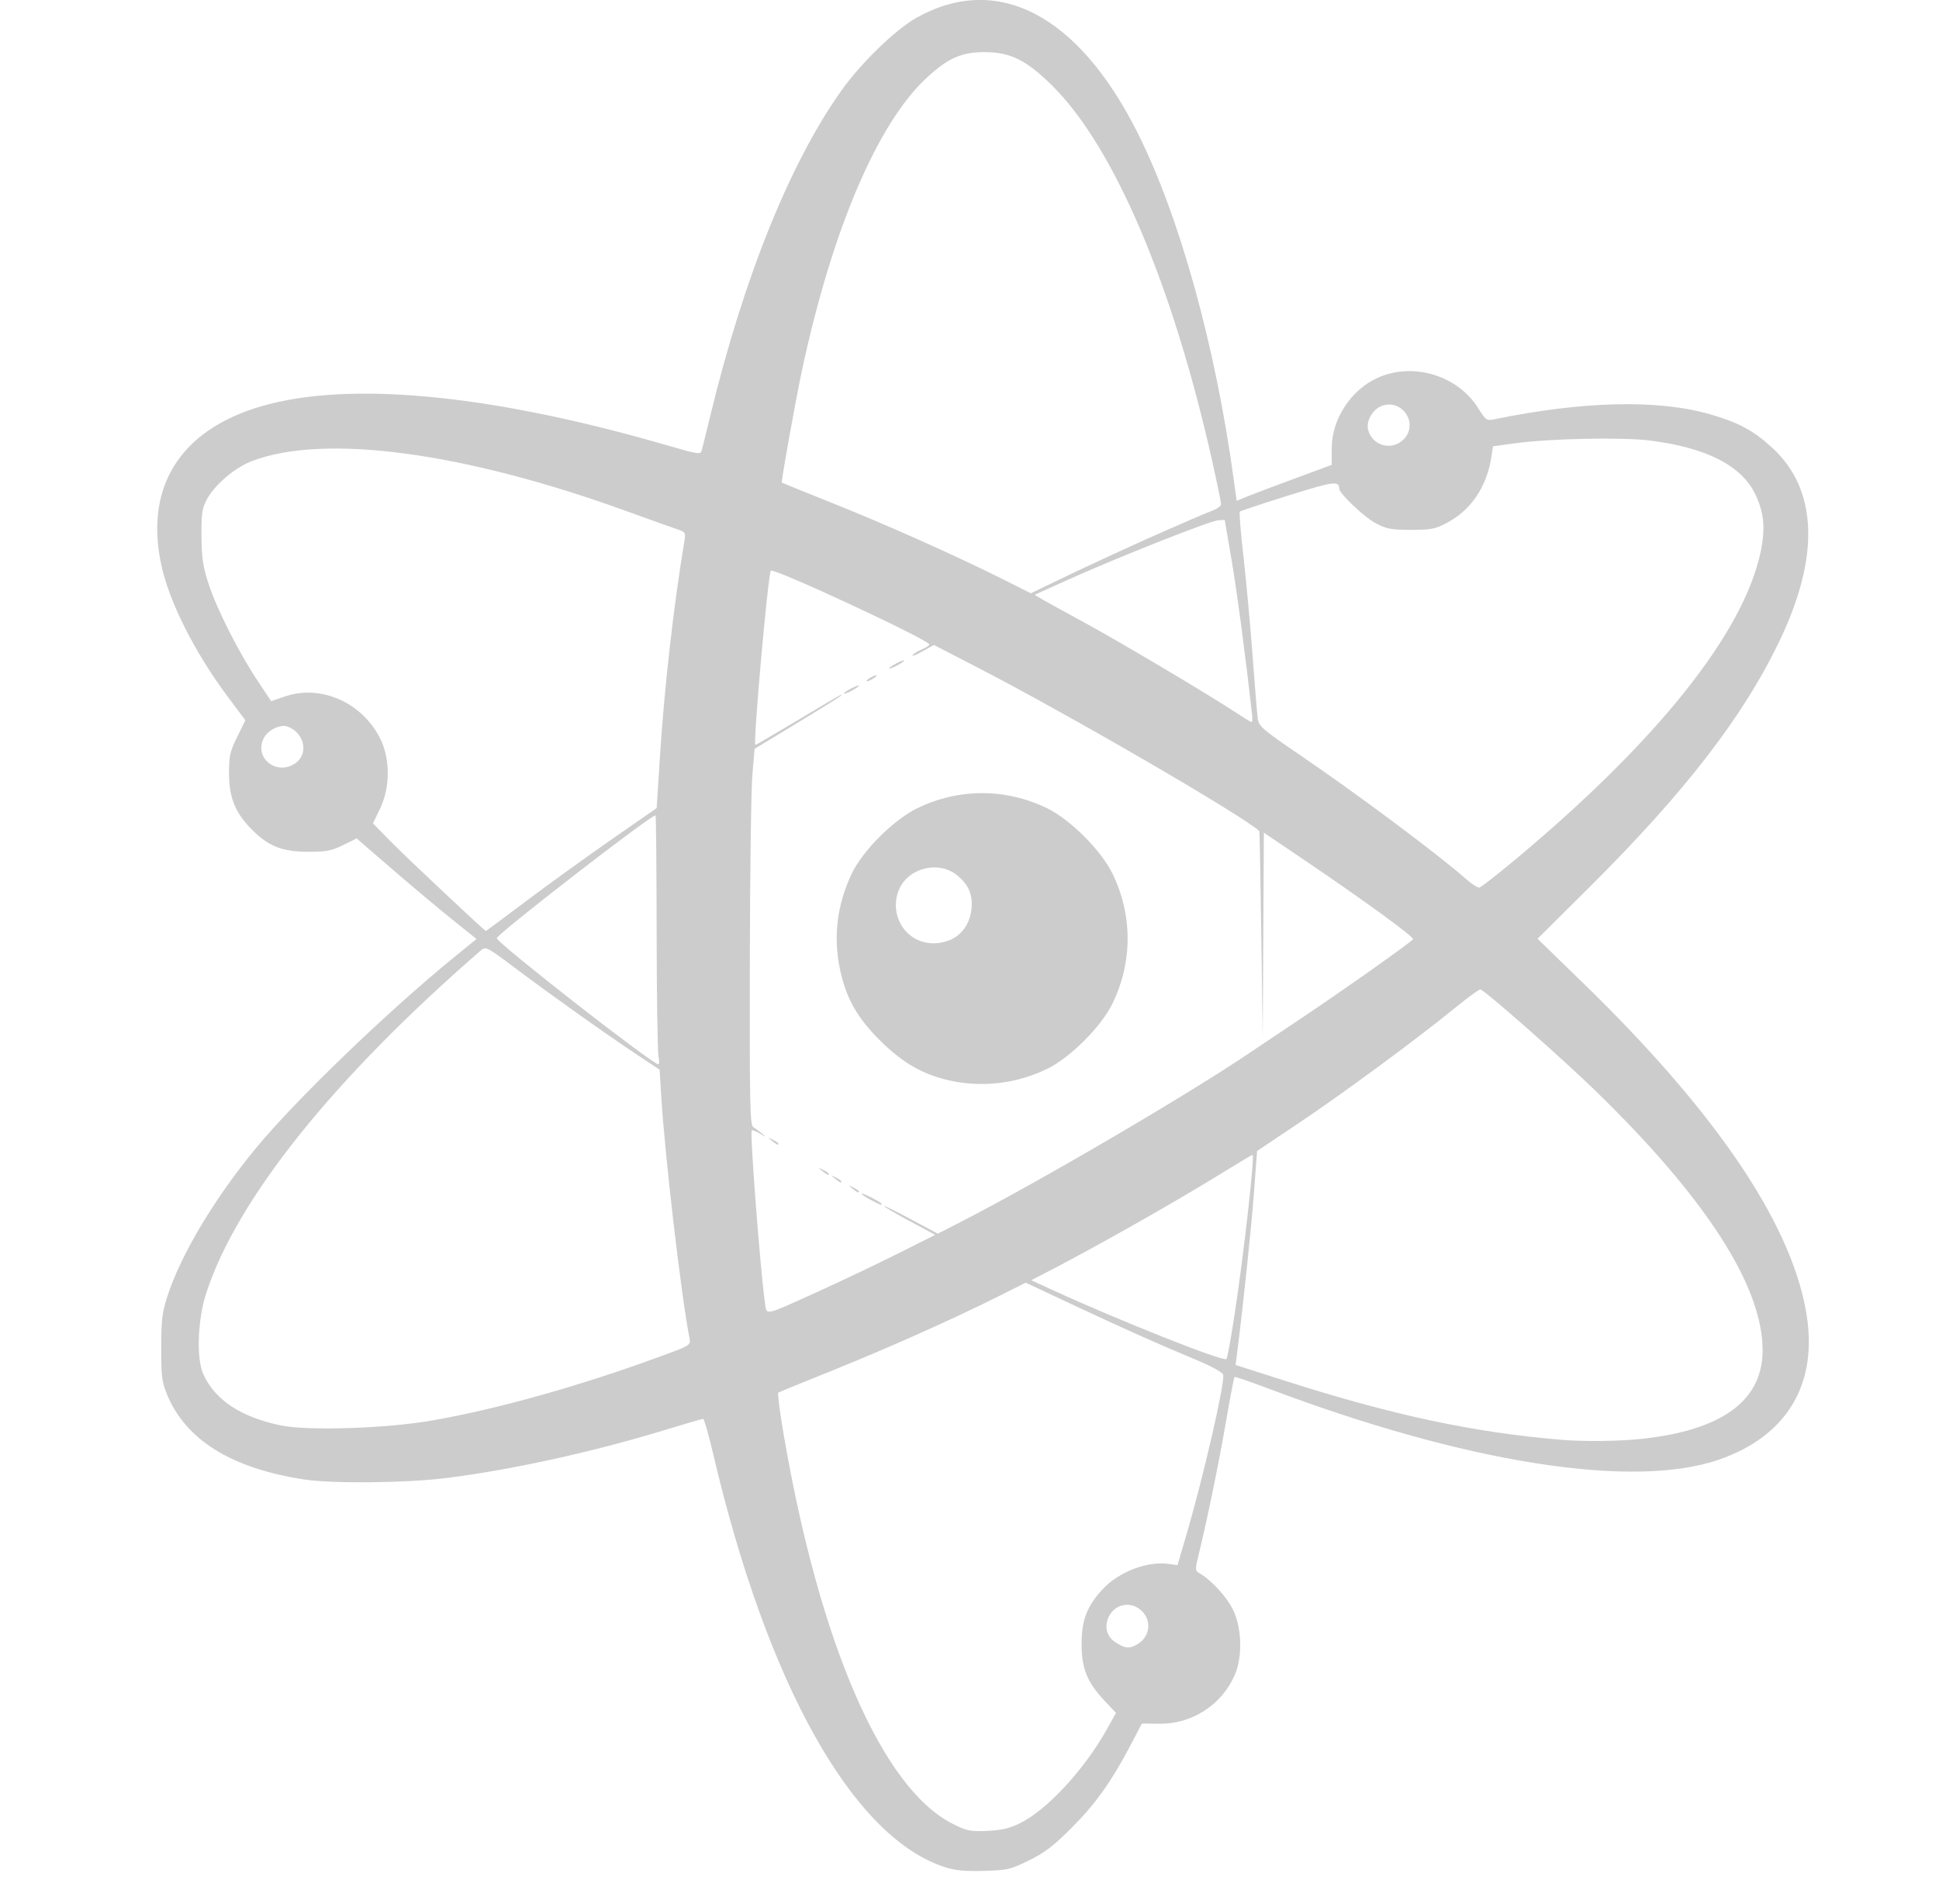 <?xml version="1.0" encoding="UTF-8" standalone="no"?>
<!-- Created with Inkscape (http://www.inkscape.org/) -->

<svg
   xmlns:dc="http://purl.org/dc/elements/1.1/"
   xmlns:cc="http://creativecommons.org/ns#"
   xmlns:rdf="http://www.w3.org/1999/02/22-rdf-syntax-ns#"
   xmlns:svg="http://www.w3.org/2000/svg"
   xmlns="http://www.w3.org/2000/svg"
   xmlns:sodipodi="http://sodipodi.sourceforge.net/DTD/sodipodi-0.dtd"
   xmlns:inkscape="http://www.inkscape.org/namespaces/inkscape"
   width="271.992mm"
   height="267.142mm"
   viewBox="0 0 271.992 267.142"
   version="1.1"
   id="svg1068"
   inkscape:version="0.92.4 (5da689c313, 2019-01-14)"
   sodipodi:docname="atom.svg"
   inkscape:export-filename="C:\Users\jedge\OneDrive\Documents\Website\jamesedgeley.github.io\assets\images\atom.png"
   inkscape:export-xdpi="96"
   inkscape:export-ydpi="96">
  <defs
     id="defs1062">
    <clipPath
       clipPathUnits="userSpaceOnUse"
       id="clipPath1664">
      <rect
         style="fill:none;fill-opacity:1;stroke:#000000;stroke-width:3;stroke-miterlimit:4;stroke-dasharray:none;stroke-dashoffset:0;stroke-opacity:1"
         id="rect1666"
         width="271.992"
         height="271.992"
         x="1054.1"
         y="646.779" />
    </clipPath>
  </defs>
  <sodipodi:namedview
     id="base"
     pagecolor="#ffffff"
     bordercolor="#666666"
     borderopacity="1.0"
     inkscape:pageopacity="0.0"
     inkscape:pageshadow="2"
     inkscape:zoom="0.25"
     inkscape:cx="-1434.6287"
     inkscape:cy="-170.98947"
     inkscape:document-units="mm"
     inkscape:current-layer="layer1"
     showgrid="false"
     inkscape:window-width="3840"
     inkscape:window-height="2066"
     inkscape:window-x="-11"
     inkscape:window-y="-11"
     inkscape:window-maximized="1" />
  <g
     inkscape:label="Layer 1"
     inkscape:groupmode="layer"
     id="layer1"
     transform="translate(-1054.1,-651.629)">
    <path
       style="fill:#000000;stroke-width:1;opacity:0.2"
       d="m 1015.486,973.799 v -14.111 h 176.389 176.389 v 14.111 14.111 h -176.389 -176.389 z m 16.225,1.058 c 1.792,-5.03 1.865,-5.292 1.476,-5.292 -0.186,0 -0.936,1.707 -1.667,3.792 -0.731,2.086 -1.442,3.922 -1.579,4.081 -0.137,0.159 -0.854,-1.476 -1.592,-3.632 -1.234,-3.604 -1.723,-4.562 -2.124,-4.161 -0.132,0.132 0.671,2.545 2.534,7.612 0.851,2.315 1.444,1.832 2.952,-2.4 z m 6.148,3.666 c 1.097,-0.421 0.531,-0.754 -0.988,-0.583 -1.251,0.141 -1.689,0.031 -2.293,-0.572 -1.401,-1.401 -1.008,-1.805 1.751,-1.805 h 2.498 l -0.242,-1.147 c -0.451,-2.132 -2.081,-3.195 -3.855,-2.515 -0.845,0.324 -1.603,2.025 -1.603,3.596 0,2.404 2.384,3.928 4.734,3.026 z m -4.028,-4.117 c 0,-0.868 1.103,-2.019 1.935,-2.019 1.011,0 1.946,0.859 1.946,1.789 0,0.589 -0.259,0.68 -1.94,0.68 -1.339,0 -1.94,-0.14 -1.94,-0.451 z m 10.836,3.755 c 0.09,-0.273 -0.35,-0.345 -1.385,-0.229 -1.928,0.217 -2.909,-0.701 -2.909,-2.723 0,-1.839 0.972,-2.883 2.616,-2.81 1.788,0.08 2.022,0.02 1.425,-0.365 -0.994,-0.642 -2.809,-0.398 -3.706,0.499 -1.589,1.589 -1.581,3.771 0.02,5.373 0.699,0.699 1.162,0.85 2.34,0.763 0.807,-0.06 1.527,-0.288 1.599,-0.508 z m 3.275,0.35 c 0,-0.124 -0.257,-0.414 -0.572,-0.644 -0.4,-0.292 -0.626,-1.181 -0.753,-2.949 -0.172,-2.406 -0.144,-2.531 0.572,-2.531 0.414,0 0.753,-0.159 0.753,-0.353 0,-0.194 -0.318,-0.353 -0.706,-0.353 -0.549,0 -0.706,-0.235 -0.706,-1.058 0,-0.582 -0.172,-1.058 -0.383,-1.058 -0.261,0 -0.345,1.309 -0.265,4.086 0.103,3.557 0.207,4.151 0.803,4.586 0.727,0.531 1.256,0.647 1.256,0.274 z m 6.142,-0.86 c 1.31,-1.557 1.262,-3.559 -0.118,-4.939 -0.704,-0.704 -1.385,-1.031 -2.144,-1.031 -1.693,0 -3.175,1.647 -3.175,3.528 0,3.154 3.51,4.731 5.437,2.442 z m -3.824,-0.174 c -1.758,-1.758 -0.736,-5.091 1.561,-5.091 2.388,0 3.333,3.998 1.27,5.374 -0.674,0.45 -2.256,0.292 -2.832,-0.284 z m 6.501,-1.403 c 0,-2.588 0.029,-2.679 1.056,-3.263 0.581,-0.331 1.057,-0.72 1.058,-0.866 0,-0.419 -0.869,-0.308 -1.382,0.176 -0.374,0.353 -0.5,0.353 -0.629,0 -0.477,-1.302 -0.808,-0.039 -0.808,3.087 0,2.117 0.141,3.528 0.353,3.528 0.204,0 0.353,-1.123 0.353,-2.662 z m 8.494,1.631 c 1.78,-1.78 1.104,-3.475 -1.764,-4.428 -2.183,-0.725 -2.731,-1.311 -1.954,-2.088 0.704,-0.704 1.46,-0.714 2.761,-0.035 1.232,0.643 1.163,0.643 1.409,0 0.319,-0.83 -1.719,-1.706 -3.435,-1.476 -1.597,0.214 -2.336,0.967 -2.336,2.379 0,1.159 0.658,1.748 2.754,2.467 2.162,0.742 2.645,1.553 1.489,2.502 -0.837,0.687 -1.438,0.717 -3.981,0.202 -0.218,-0.044 -0.454,0.185 -0.526,0.51 -0.144,0.655 0.546,0.871 3.025,0.949 1.252,0.039 1.712,-0.137 2.558,-0.983 z m 4.803,0.475 c 0.07,-0.209 -0.274,-0.563 -0.764,-0.786 -0.809,-0.369 -0.891,-0.601 -0.891,-2.53 0,-2.031 0.039,-2.124 0.882,-2.124 0.549,0 0.882,-0.2 0.882,-0.529 0,-0.329 -0.333,-0.529 -0.882,-0.529 -0.745,0 -0.882,-0.165 -0.882,-1.058 0,-0.706 -0.176,-1.058 -0.529,-1.058 -0.44,0 -0.529,0.684 -0.529,4.037 0,3.786 0.049,4.072 0.794,4.594 0.857,0.602 1.717,0.595 1.92,-0.015 z m 5.661,0.017 c 1.032,-0.723 1.54,-2.651 1.108,-4.213 -0.404,-1.462 -1.483,-2.303 -2.957,-2.303 -1.454,0 -2.508,0.807 -2.999,2.294 -0.5,1.515 0.028,3.436 1.164,4.231 0.975,0.683 2.701,0.678 3.683,-0.009 z m -3.239,-1.303 c -1.067,-1.523 -0.285,-4.155 1.235,-4.155 1.022,0 2.097,1.265 2.097,2.469 0,1.204 -1.075,2.469 -2.097,2.469 -0.377,0 -0.933,-0.353 -1.235,-0.784 z m 10.331,1.002 c 0.106,-0.56 -0.022,-0.627 -0.821,-0.427 -1.366,0.343 -2.162,-0.021 -2.656,-1.214 -0.343,-0.828 -0.343,-1.266 0,-2.093 0.494,-1.193 1.29,-1.556 2.656,-1.214 0.799,0.2 0.927,0.134 0.821,-0.427 -0.154,-0.813 -2.152,-1.1 -3.317,-0.476 -1.986,1.063 -2.095,4.749 -0.185,6.248 0.308,0.242 1.193,0.4 1.968,0.353 1.059,-0.065 1.439,-0.251 1.534,-0.751 z m 2.526,-0.747 c 0,-0.873 0.119,-1.584 0.265,-1.58 0.146,0.004 0.741,0.718 1.323,1.587 0.744,1.109 1.301,1.579 1.875,1.58 0.778,0 0.747,-0.098 -0.677,-2.128 l -1.493,-2.129 1.366,-1.399 c 1.14,-1.167 1.251,-1.399 0.669,-1.399 -0.383,0 -1.288,0.488 -2.012,1.084 l -1.315,1.084 v -2.142 c 0,-1.907 -0.078,-2.142 -0.706,-2.142 -0.669,0 -0.706,0.235 -0.706,4.586 0,4.351 0.036,4.586 0.706,4.586 0.601,0 0.706,-0.235 0.706,-1.587 z m 244.659,-0.882 c 0.343,-1.067 0.697,-2.139 0.787,-2.381 0.09,-0.243 0.018,-0.441 -0.158,-0.441 -0.286,0 -1.871,4.341 -1.871,5.123 0,0.727 0.665,-0.505 1.243,-2.3 z m -51.819,-0.486 c 0.508,-1.505 0.651,-2.334 0.388,-2.246 -0.229,0.076 -0.647,0.881 -0.929,1.788 -0.282,0.907 -0.615,1.649 -0.741,1.649 -0.126,0 -0.459,-0.742 -0.741,-1.649 -0.282,-0.907 -0.702,-1.713 -0.934,-1.79 -0.368,-0.123 0.01,1.329 1.15,4.439 0.349,0.951 1.023,0.134 1.808,-2.191 z m 4.009,2.25 c 0.539,-0.348 0.467,-0.382 -1.027,-0.476 -1.429,-0.09 -1.324,-0.935 0.116,-0.935 1.31,0 1.646,-0.536 0.841,-1.341 -1.007,-1.007 -2.752,-0.24 -2.752,1.21 0,1.492 1.571,2.35 2.822,1.542 z m -1.764,-2.117 c 0,-0.194 0.357,-0.35 0.794,-0.347 0.642,0.004 0.693,0.071 0.265,0.347 -0.684,0.442 -1.058,0.442 -1.058,0 z m 5.807,2.14 c 0.112,-0.181 -0.315,-0.38 -0.949,-0.441 -0.965,-0.093 -1.153,-0.255 -1.153,-0.993 0,-0.738 0.188,-0.9 1.153,-0.993 1.29,-0.124 1.214,-0.771 -0.091,-0.771 -1,0 -1.945,0.857 -1.945,1.764 0,1.32 2.356,2.452 2.985,1.434 z m 2.307,-0.023 c 0,-0.194 -0.159,-0.353 -0.353,-0.353 -0.512,0 -0.434,-2.031 0.085,-2.204 0.311,-0.104 0.25,-0.334 -0.208,-0.792 -0.516,-0.516 -0.705,-0.552 -0.935,-0.178 -0.261,0.421 -0.153,2.3 0.196,3.439 0.16,0.522 1.216,0.599 1.216,0.088 z m 3.679,-0.202 c 1.07,-1.07 0.296,-2.973 -1.21,-2.973 -0.842,0 -1.764,0.922 -1.764,1.764 0,0.842 0.922,1.764 1.764,1.764 0.36,0 0.905,-0.249 1.21,-0.554 z m -2.131,-0.656 c -0.351,-0.915 0.141,-1.672 1.008,-1.549 0.583,0.083 0.795,0.348 0.795,0.995 0,0.647 -0.212,0.912 -0.795,0.995 -0.477,0.068 -0.88,-0.109 -1.008,-0.441 z m 4.096,-0.036 c 0,-0.782 0.197,-1.321 0.529,-1.449 0.825,-0.317 0.622,-0.745 -0.353,-0.745 -0.82,0 -0.882,0.121 -0.882,1.72 0,0.946 0.159,1.72 0.353,1.72 0.194,0 0.353,-0.561 0.353,-1.246 z m 4.572,0.734 c 0.627,-0.756 0.137,-1.821 -1.069,-2.32 -1.254,-0.519 -1.18,-1.218 0.131,-1.24 1.325,-0.023 1.558,-0.436 0.41,-0.724 -1.183,-0.297 -2.064,0.19 -2.217,1.225 -0.088,0.594 0.174,0.885 1.171,1.302 1.52,0.635 1.448,1.411 -0.125,1.337 -1.064,-0.05 -1.374,0.198 -0.874,0.699 0.428,0.428 2.141,0.244 2.573,-0.277 z m 2.483,0.159 c 0,-0.194 -0.159,-0.353 -0.353,-0.353 -0.194,0 -0.353,-0.476 -0.353,-1.058 0,-0.582 0.183,-1.058 0.407,-1.058 0.229,0 0.125,-0.312 -0.239,-0.714 -0.461,-0.51 -0.72,-0.594 -0.905,-0.295 -0.236,0.381 -0.108,2.302 0.226,3.39 0.16,0.522 1.216,0.599 1.216,0.088 z m 3.679,-0.202 c 1.07,-1.07 0.296,-2.973 -1.21,-2.973 -0.842,0 -1.764,0.922 -1.764,1.764 0,0.842 0.922,1.764 1.764,1.764 0.36,0 0.905,-0.249 1.21,-0.554 z m -2.131,-0.656 c -0.351,-0.915 0.141,-1.672 1.008,-1.549 0.583,0.083 0.795,0.348 0.795,0.995 0,0.647 -0.212,0.912 -0.795,0.995 -0.477,0.068 -0.88,-0.109 -1.008,-0.441 z m 6.452,0.677 c 0.064,-0.196 -0.4,-0.355 -1.031,-0.353 -0.99,0.004 -1.148,-0.118 -1.148,-0.878 0,-0.738 0.188,-0.9 1.153,-0.993 1.29,-0.124 1.214,-0.771 -0.091,-0.771 -1.683,0 -2.525,1.839 -1.371,2.993 0.605,0.605 2.289,0.607 2.487,0.004 z m 1.185,-0.437 0.013,-0.97 0.794,0.97 c 1.059,1.294 1.45,1.231 0.751,-0.12 -0.522,-1.01 -0.519,-1.14 0.046,-1.764 0.525,-0.581 0.534,-0.673 0.063,-0.673 -0.3,0 -0.637,0.238 -0.749,0.529 -0.372,0.969 -0.931,0.546 -0.931,-0.706 0,-0.679 -0.159,-1.235 -0.353,-1.235 -0.202,0 -0.353,1.058 -0.353,2.469 0,1.411 0.151,2.469 0.353,2.469 0.194,0 0.358,-0.437 0.365,-0.97 z m 3.515,0.617 c 0,-0.194 -0.159,-0.353 -0.353,-0.353 -0.194,0 -0.353,0.159 -0.353,0.353 0,0.194 0.159,0.353 0.353,0.353 0.194,0 0.353,-0.159 0.353,-0.353 z m 4.119,-0.18 c 0.064,-0.196 -0.4,-0.355 -1.031,-0.353 -0.99,0.004 -1.148,-0.118 -1.148,-0.878 0,-0.738 0.188,-0.9 1.153,-0.993 1.29,-0.124 1.214,-0.771 -0.091,-0.771 -1.683,0 -2.525,1.839 -1.371,2.993 0.605,0.605 2.289,0.607 2.487,0.004 z m 3.44,-0.022 c 1.07,-1.07 0.295,-2.973 -1.21,-2.973 -0.842,0 -1.764,0.922 -1.764,1.764 0,0.842 0.922,1.764 1.764,1.764 0.36,0 0.905,-0.249 1.21,-0.554 z m -2.131,-0.656 c -0.351,-0.915 0.141,-1.672 1.008,-1.549 0.583,0.083 0.795,0.348 0.795,0.995 0,0.647 -0.212,0.912 -0.795,0.995 -0.477,0.068 -0.88,-0.109 -1.008,-0.441 z m 4.163,-0.113 c 0.088,-1.063 0.266,-1.345 0.903,-1.436 0.712,-0.101 0.794,0.036 0.794,1.323 0,1.802 0.625,1.896 0.772,0.116 0.076,-0.922 0.295,-1.355 0.727,-1.437 0.506,-0.096 0.617,0.142 0.617,1.32 0,0.79 0.159,1.437 0.353,1.437 0.385,0 0.482,-2.075 0.139,-2.97 -0.253,-0.66 -1.234,-0.732 -1.832,-0.135 -0.327,0.326 -0.423,0.327 -0.423,0.004 0,-0.265 -0.523,-0.4 -1.411,-0.366 l -1.411,0.055 v 1.706 c 0,2.005 0.613,2.309 0.772,0.383 z m 10.799,0.9 c 0.58,-0.58 0.531,-1.343 -0.134,-2.077 -0.508,-0.561 -0.504,-0.695 0.041,-1.527 l 0.597,-0.912 h -1.649 c -1.009,0 -1.564,0.137 -1.431,0.353 0.12,0.194 0.526,0.353 0.903,0.353 0.786,0 0.878,0.371 0.247,1.002 -0.431,0.431 -0.107,0.85 0.943,1.218 0.18,0.063 0.218,0.403 0.083,0.754 -0.19,0.494 -0.484,0.591 -1.298,0.429 -0.579,-0.116 -1.053,-0.069 -1.053,0.104 0,0.722 2.101,0.954 2.752,0.303 z m 3.749,-0.131 c 0.305,-0.305 0.554,-0.849 0.554,-1.21 0,-0.777 -0.902,-1.764 -1.613,-1.764 -0.277,0 -0.504,-0.159 -0.504,-0.353 0,-0.194 0.397,-0.353 0.882,-0.353 0.485,0 0.882,-0.159 0.882,-0.353 0,-0.194 -0.556,-0.353 -1.235,-0.353 -0.982,0 -1.235,0.139 -1.235,0.677 0,0.372 -0.091,0.913 -0.201,1.201 -0.155,0.405 0.066,0.512 0.97,0.47 1.029,-0.048 1.171,0.053 1.171,0.827 0,0.77 -0.145,0.875 -1.147,0.83 -1.138,-0.052 -1.552,0.359 -0.706,0.7 0.851,0.343 1.63,0.229 2.18,-0.321 z m 4.788,0.202 c 0,-0.194 -0.675,-0.358 -1.499,-0.365 l -1.499,-0.012 1.323,-1.081 c 1.359,-1.11 1.643,-1.963 0.9,-2.706 -0.586,-0.586 -1.871,-0.53 -2.399,0.106 -0.378,0.456 -0.292,0.5 0.62,0.317 1.654,-0.331 1.789,0.468 0.309,1.824 -1.832,1.679 -1.707,2.269 0.482,2.269 0.97,0 1.764,-0.159 1.764,-0.353 z m 3.457,-0.071 c 1.063,-1.063 -0.1,-2.962 -1.586,-2.589 -0.765,0.192 -0.812,0.142 -0.466,-0.504 0.226,-0.423 0.74,-0.717 1.253,-0.717 0.478,0 0.87,-0.159 0.87,-0.353 0,-0.194 -0.391,-0.353 -0.868,-0.353 -1.894,0 -3.035,2.844 -1.723,4.294 0.667,0.737 1.897,0.845 2.521,0.222 z m -2.189,-0.852 c -0.128,-0.334 -0.086,-0.754 0.094,-0.934 0.546,-0.546 1.637,-0.129 1.637,0.626 0,0.91 -1.404,1.159 -1.73,0.308 z m 5.586,0.721 c 0.305,-0.305 0.554,-0.849 0.554,-1.21 0,-0.777 -0.902,-1.764 -1.613,-1.764 -0.277,0 -0.504,-0.159 -0.504,-0.353 0,-0.194 0.397,-0.353 0.882,-0.353 0.485,0 0.882,-0.159 0.882,-0.353 0,-0.194 -0.556,-0.353 -1.235,-0.353 -0.982,0 -1.235,0.139 -1.235,0.677 0,0.372 -0.091,0.913 -0.201,1.201 -0.155,0.405 0.066,0.512 0.97,0.47 1.029,-0.048 1.171,0.053 1.171,0.827 0,0.77 -0.145,0.875 -1.147,0.83 -1.138,-0.052 -1.552,0.359 -0.706,0.7 0.851,0.343 1.63,0.229 2.18,-0.321 z m 3.494,0.112 c 0.934,-0.683 1.175,-2.948 0.405,-3.799 -1.109,-1.225 -2.639,-0.675 -2.639,0.948 0,0.918 1.08,1.634 1.956,1.298 0.514,-0.197 0.54,-0.124 0.19,0.53 -0.223,0.417 -0.718,0.759 -1.099,0.759 -0.381,0 -0.693,0.159 -0.693,0.353 0,0.495 1.157,0.44 1.881,-0.089 z m -1.394,-2.54 c -0.246,-0.64 0.111,-1.252 0.731,-1.252 0.535,0 1.002,0.959 0.703,1.443 -0.308,0.499 -1.215,0.378 -1.434,-0.191 z m 6.145,2.558 c 1.063,-1.063 -0.1,-2.962 -1.586,-2.589 -0.765,0.192 -0.812,0.142 -0.466,-0.504 0.226,-0.423 0.74,-0.717 1.253,-0.717 0.478,0 0.87,-0.159 0.87,-0.353 0,-0.194 -0.391,-0.353 -0.868,-0.353 -1.894,0 -3.035,2.844 -1.723,4.294 0.667,0.737 1.897,0.845 2.521,0.222 z m -2.189,-0.852 c -0.128,-0.334 -0.086,-0.754 0.094,-0.934 0.546,-0.546 1.637,-0.129 1.637,0.626 0,0.91 -1.404,1.159 -1.73,0.308 z m -264.322,-4.722 c -0.42,-0.169 -0.931,-0.596 -1.136,-0.948 -0.205,-0.352 -0.377,-0.494 -0.383,-0.315 -0.018,0.555 1.128,1.616 1.72,1.593 0.381,-0.015 0.316,-0.122 -0.201,-0.33 z m 1.998,-1.606 c 0,-1.032 -0.878,-1.922 -1.895,-1.922 -0.836,0 -1.64,0.603 -1.622,1.217 0.01,0.204 0.172,0.093 0.37,-0.247 0.413,-0.709 1.747,-0.818 2.371,-0.194 0.55,0.55 0.541,1.772 -0.018,2.4 -0.375,0.421 -0.349,0.425 0.176,0.028 0.34,-0.257 0.617,-0.833 0.617,-1.281 z m -1.625,0.516 c 0.311,0.258 0.419,0.1 0.407,-0.598 -0.01,-0.615 -0.234,-0.991 -0.633,-1.068 -0.492,-0.095 -0.612,0.119 -0.59,1.054 0.015,0.645 0.11,0.967 0.211,0.717 0.125,-0.311 0.317,-0.344 0.606,-0.105 z m -0.491,-1.027 c 0,-0.194 0.159,-0.353 0.353,-0.353 0.194,0 0.353,0.159 0.353,0.353 0,0.194 -0.159,0.353 -0.353,0.353 -0.194,0 -0.353,-0.159 -0.353,-0.353 z m 95.204,-56.746 c -12.871,-4.241 -24.841,-25.66 -32.411,-57.995 -0.625,-2.668 -1.25,-4.851 -1.391,-4.851 -0.14,0 -2.612,0.718 -5.492,1.595 -10.183,3.101 -21.523,5.584 -30.686,6.719 -5.524,0.684 -15.863,0.783 -19.756,0.189 -10.266,-1.566 -16.689,-5.567 -19.314,-12.031 -0.679,-1.673 -0.786,-2.573 -0.772,-6.526 0.013,-4 0.136,-4.947 0.955,-7.408 1.929,-5.796 6.564,-13.513 12.293,-20.471 5.606,-6.808 18.491,-19.222 27.905,-26.886 l 3.075,-2.503 -3.428,-2.752 c -1.885,-1.514 -5.669,-4.688 -8.408,-7.054 l -4.98,-4.302 -1.898,0.939 c -1.609,0.796 -2.356,0.939 -4.898,0.936 -3.61,-0.004 -5.543,-0.758 -7.84,-3.055 -2.373,-2.374 -3.251,-4.495 -3.263,-7.885 -0.01,-2.493 0.126,-3.107 1.14,-5.166 l 1.15,-2.336 -2.461,-3.301 c -4.698,-6.3 -8.258,-13.386 -9.361,-18.633 -2.374,-11.287 3.117,-19.367 15.253,-22.446 12.512,-3.174 32.151,-1.095 56.261,5.956 3.633,1.062 4.157,1.14 4.302,0.641 0.091,-0.313 0.654,-2.587 1.253,-5.052 4.697,-19.356 11.17,-35.398 18.369,-45.518 2.767,-3.889 7.64,-8.603 10.585,-10.238 11.35,-6.302 22.669,-0.372 30.989,16.235 5.864,11.704 10.877,29.785 13.445,48.493 l 0.422,3.077 1.286,-0.537 c 0.707,-0.296 3.708,-1.431 6.668,-2.524 l 5.382,-1.986 v -2.349 c 0,-4.088 2.719,-8.222 6.511,-9.899 4.961,-2.194 11.194,-0.279 14.052,4.318 1.017,1.636 1.18,1.752 2.174,1.547 12.556,-2.583 23.059,-2.825 30.391,-0.7 3.942,1.142 6.092,2.305 8.677,4.691 6.35,5.863 6.702,15.18 1.024,27.051 -5.101,10.664 -13.302,21.287 -26.758,34.66 l -7.2,7.156 6.505,6.325 c 19.045,18.517 29.654,34.476 31.339,47.145 1.255,9.431 -3.142,16.39 -12.38,19.594 -12.08,4.19 -35.593,0.477 -63.297,-9.996 -2.503,-0.946 -4.61,-1.662 -4.681,-1.59 -0.072,0.072 -0.594,2.813 -1.161,6.091 -1.03,5.951 -2.577,13.514 -3.775,18.45 -0.62,2.553 -0.619,2.621 0.042,2.999 1.649,0.945 3.785,3.27 4.683,5.099 1.276,2.598 1.363,6.704 0.198,9.284 -1.864,4.128 -5.984,6.766 -10.494,6.719 l -2.487,-0.026 -1.586,3.032 c -2.644,5.053 -4.903,8.223 -8.262,11.591 -2.527,2.534 -3.789,3.498 -5.992,4.579 -2.608,1.28 -3.023,1.376 -6.35,1.465 -2.717,0.073 -4.03,-0.06 -5.546,-0.559 z m 10.669,-6.14 c 3.759,-1.844 9,-7.516 12.149,-13.145 l 1.292,-2.31 -1.649,-1.763 c -2.413,-2.58 -3.177,-4.482 -3.177,-7.914 0,-3.338 0.747,-5.289 2.933,-7.661 2.297,-2.492 6.37,-4.027 9.434,-3.556 l 1.089,0.167 1.272,-4.353 c 2.407,-8.235 5.376,-21.169 5.133,-22.359 -0.072,-0.355 -1.656,-1.213 -4.174,-2.261 -5.274,-2.196 -9.69,-4.172 -17.319,-7.751 l -6.207,-2.911 -3.847,1.929 c -6.341,3.178 -15.381,7.216 -23.233,10.376 -4.071,1.638 -7.505,3.042 -7.631,3.121 -0.127,0.078 0.226,2.791 0.784,6.027 5.055,29.32 13.824,49.488 23.676,54.455 1.989,1.003 2.461,1.1 4.849,0.996 2.011,-0.087 3.121,-0.348 4.626,-1.086 z m 16.3,-25.014 c 1.863,-0.993 2.242,-3.265 0.787,-4.721 -1.546,-1.546 -3.985,-1.014 -4.765,1.039 -0.525,1.382 -0.09,2.644 1.18,3.419 1.28,0.78 1.745,0.824 2.799,0.263 z m 70.797,-28.882 c 11.279,-1.187 17.003,-5.328 17.048,-12.335 0.058,-9.011 -7.885,-21.376 -23.456,-36.513 -4.685,-4.555 -15.312,-13.918 -16.125,-14.208 -0.149,-0.053 -1.768,1.125 -3.597,2.618 -5.316,4.338 -15.54,11.872 -21.88,16.124 l -5.853,3.925 -0.438,5.824 c -0.37,4.923 -1.509,15.779 -2.352,22.417 l -0.225,1.776 6.831,2.183 c 15.256,4.875 26.562,7.29 38.934,8.316 3.134,0.26 7.946,0.204 11.113,-0.129 z m -169.586,-2.585 c 9.205,-1.612 20.623,-4.814 31.948,-8.961 4.321,-1.582 4.354,-1.603 4.157,-2.589 -1.134,-5.671 -3.428,-25.294 -3.962,-33.897 l -0.234,-3.77 -3.04,-2.015 c -4.338,-2.875 -11.845,-8.206 -16.948,-12.035 -4.303,-3.229 -4.396,-3.277 -5.115,-2.652 -20.622,17.908 -34.196,34.853 -38.495,48.056 -1.207,3.706 -1.401,9.169 -0.405,11.364 1.644,3.622 5.238,6.006 10.827,7.181 3.791,0.797 14.843,0.443 21.267,-0.682 z m 112.566,-14.865 c 1.296,-8.481 2.861,-22.401 2.52,-22.401 -0.089,0 -1.872,1.06 -3.963,2.356 -7.06,4.375 -18.992,11.111 -26.027,14.692 l -1.058,0.539 2.822,1.298 c 9.403,4.324 24.17,10.19 24.566,9.758 0.123,-0.134 0.636,-2.943 1.14,-6.242 z m -58.419,-3.226 c 3.157,-1.429 8.144,-3.802 11.084,-5.274 l 5.344,-2.676 -3.587,-1.929 c -1.973,-1.061 -3.587,-2.008 -3.587,-2.104 0,-0.096 1.695,0.735 3.767,1.846 l 3.767,2.021 3.2,-1.639 c 11.011,-5.639 32.145,-18.017 40.771,-23.881 1.067,-0.725 4.163,-2.799 6.879,-4.607 5.603,-3.731 15.567,-10.772 15.818,-11.178 0.186,-0.301 -6.934,-5.483 -15.377,-11.192 l -5.556,-3.757 -0.079,14.396 -0.079,14.396 -0.2,-14.464 c -0.11,-7.955 -0.233,-14.498 -0.274,-14.539 -1.918,-1.936 -26.622,-16.292 -39.353,-22.869 l -6.294,-3.252 -1.615,0.903 c -0.888,0.497 -1.512,0.736 -1.386,0.532 0.126,-0.204 0.709,-0.569 1.295,-0.812 0.586,-0.243 1.066,-0.554 1.066,-0.69 0,-0.621 -21.843,-10.789 -22.234,-10.35 -0.399,0.449 -2.533,24.443 -2.174,24.443 0.075,0 2.7,-1.532 5.834,-3.405 6.226,-3.721 6.51,-3.883 6.176,-3.509 -0.125,0.14 -2.903,1.876 -6.174,3.858 l -5.947,3.604 -0.312,3.695 c -0.172,2.032 -0.33,13.906 -0.353,26.386 -0.035,19.828 0.026,22.729 0.488,22.995 0.291,0.167 0.847,0.57 1.235,0.895 0.651,0.545 0.628,0.545 -0.295,-0.004 -0.55,-0.327 -1.072,-0.523 -1.159,-0.436 -0.281,0.281 1.197,19.569 1.851,24.162 0.261,1.828 -0.275,1.94 7.459,-1.561 z m 7.401,-12.85 c -0.728,-0.384 -1.323,-0.777 -1.323,-0.874 0,-0.096 0.635,0.149 1.411,0.545 0.776,0.396 1.411,0.796 1.411,0.889 0,0.231 0,0.23 -1.499,-0.56 z m -2.578,-1.583 c -0.658,-0.527 -0.653,-0.533 0.109,-0.164 0.437,0.212 0.794,0.458 0.794,0.549 0,0.27 -0.183,0.192 -0.903,-0.385 z m -2.469,-1.411 c -0.658,-0.527 -0.653,-0.533 0.109,-0.164 0.437,0.212 0.794,0.458 0.794,0.549 0,0.27 -0.183,0.192 -0.903,-0.385 z m -1.764,-1.058 c -0.658,-0.527 -0.653,-0.533 0.109,-0.164 0.436,0.212 0.794,0.458 0.794,0.549 0,0.27 -0.183,0.192 -0.903,-0.385 z m -7.056,-4.233 c -0.657,-0.527 -0.653,-0.533 0.109,-0.164 0.437,0.212 0.794,0.458 0.794,0.549 0,0.27 -0.183,0.192 -0.903,-0.385 z m 24.98,-8.453 c -3.76,-0.817 -6.651,-2.472 -9.824,-5.623 -3.211,-3.189 -4.769,-5.955 -5.622,-9.983 -0.967,-4.563 -0.416,-9.08 1.635,-13.403 1.538,-3.242 5.901,-7.6 9.213,-9.205 5.822,-2.82 12.372,-2.82 18.194,0 3.255,1.577 7.614,5.935 9.19,9.19 2.82,5.822 2.82,12.372 0,18.194 -1.577,3.255 -5.935,7.614 -9.19,9.19 -4.246,2.057 -9.022,2.632 -13.595,1.639 z m 0.016,-19.742 c 1.662,-0.694 2.794,-2.361 2.99,-4.404 0.194,-2.019 -0.475,-3.475 -2.201,-4.792 -2.305,-1.758 -6.07,-1.035 -7.617,1.464 -1.701,2.746 -0.587,6.477 2.315,7.758 1.405,0.62 2.988,0.611 4.514,-0.027 z m -14.921,-34.562 c 0,-0.097 0.476,-0.423 1.058,-0.724 0.582,-0.301 1.058,-0.468 1.058,-0.371 0,0.097 -0.476,0.423 -1.058,0.724 -0.582,0.301 -1.058,0.468 -1.058,0.371 z m 3.175,-1.757 c 0,-0.097 0.318,-0.346 0.706,-0.554 0.388,-0.208 0.706,-0.298 0.706,-0.201 0,0.097 -0.318,0.346 -0.706,0.554 -0.388,0.208 -0.706,0.298 -0.706,0.201 z m 3.175,-1.771 c 0,-0.097 0.476,-0.423 1.058,-0.724 0.582,-0.301 1.058,-0.468 1.058,-0.371 0,0.097 -0.476,0.423 -1.058,0.724 -0.582,0.301 -1.058,0.468 -1.058,0.371 z m -32.355,54.398 c -0.129,-0.631 -0.244,-8.488 -0.256,-17.462 -0.012,-8.973 -0.082,-16.316 -0.157,-16.316 -0.724,-0.004 -22.266,16.67 -22.266,17.234 0,0.647 21.827,17.688 22.657,17.69 0.141,2.1e-4 0.15,-0.516 0.021,-1.146 z m -18.384,-21.879 c 3.169,-2.381 8.546,-6.261 11.948,-8.623 l 6.186,-4.294 0.453,-7.164 c 0.611,-9.662 1.93,-21.291 3.436,-30.29 0.197,-1.177 0.138,-1.277 -0.972,-1.647 -0.65,-0.216 -3.857,-1.363 -7.126,-2.549 -22.891,-8.299 -42.436,-10.91 -52.587,-7.025 -2.376,0.909 -5.21,3.326 -6.308,5.378 -0.664,1.242 -0.773,1.983 -0.751,5.155 0.02,3.047 0.198,4.236 1.003,6.703 1.153,3.532 4.228,9.608 6.884,13.599 l 1.889,2.839 1.979,-0.672 c 5.084,-1.726 10.954,0.948 13.404,6.106 1.337,2.815 1.293,6.737 -0.11,9.65 l -0.994,2.065 2.601,2.648 c 2.141,2.18 13.039,12.417 13.244,12.441 0.033,0.004 2.653,-1.941 5.822,-4.322 z m 138.651,-5.76 c 19.878,-16.588 31.974,-31.774 34.344,-43.12 0.681,-3.26 0.469,-5.53 -0.753,-8.062 -1.944,-4.028 -6.867,-6.542 -14.758,-7.535 -3.938,-0.496 -14.031,-0.289 -18.969,0.388 l -3.063,0.42 -0.224,1.455 c -0.655,4.252 -2.858,7.505 -6.311,9.321 -1.568,0.824 -2.214,0.947 -4.977,0.947 -2.763,0 -3.409,-0.123 -4.977,-0.947 -1.552,-0.816 -5.067,-4.147 -5.083,-4.817 -0.028,-1.157 -0.746,-1.062 -7.17,0.953 -3.63,1.139 -6.681,2.152 -6.782,2.253 -0.1,0.1 0.138,2.989 0.529,6.42 0.391,3.431 0.964,9.682 1.273,13.891 0.309,4.21 0.636,8.163 0.727,8.785 0.148,1.009 0.767,1.541 5.709,4.905 8.294,5.645 19.654,14.125 23.546,17.575 0.77,0.682 1.59,1.205 1.823,1.162 0.233,-0.043 2.535,-1.84 5.115,-3.994 z m -171.039,-13.573 c 1.735,-1.365 1.017,-4.218 -1.265,-5.022 -1.015,-0.358 -2.729,0.468 -3.312,1.596 -1.492,2.885 1.971,5.476 4.578,3.426 z m 134.05,-6.589 c -0.901,-8.127 -2.111,-17.272 -2.882,-21.784 l -0.965,-5.644 -0.936,0.063 c -1.139,0.077 -14.139,5.22 -20.854,8.25 l -4.877,2.201 0.997,0.595 c 0.548,0.327 3.14,1.754 5.759,3.171 4.875,2.638 17.549,10.158 21.343,12.665 1.164,0.769 2.208,1.411 2.32,1.426 0.112,0.015 0.155,-0.409 0.096,-0.942 z m -13.529,-25.306 c 3.59,-1.594 7.122,-3.113 7.849,-3.375 0.728,-0.262 1.323,-0.689 1.323,-0.95 0,-0.261 -0.558,-2.967 -1.239,-6.015 -5.543,-24.781 -13.757,-44.073 -22.431,-52.68 -3.614,-3.586 -5.893,-4.719 -9.491,-4.719 -3.27,0 -5.138,0.829 -8.151,3.618 -6.868,6.358 -13.206,21.199 -17.438,40.832 -0.884,4.102 -2.986,15.81 -2.862,15.939 0.034,0.035 3.295,1.357 7.247,2.937 7.544,3.017 17.327,7.392 23.821,10.653 l 3.853,1.935 5.496,-2.638 c 3.023,-1.451 8.433,-3.943 12.022,-5.537 z m 34.765,-13.395 c 2.161,-2.161 -0.117,-5.736 -3.012,-4.727 -1.284,0.448 -2.269,2.127 -1.962,3.346 0.567,2.259 3.329,3.025 4.975,1.38 z"
       id="path1658"
       inkscape:connector-curvature="0"
       clip-path="url(#clipPath1664)" />
  </g>
</svg>
